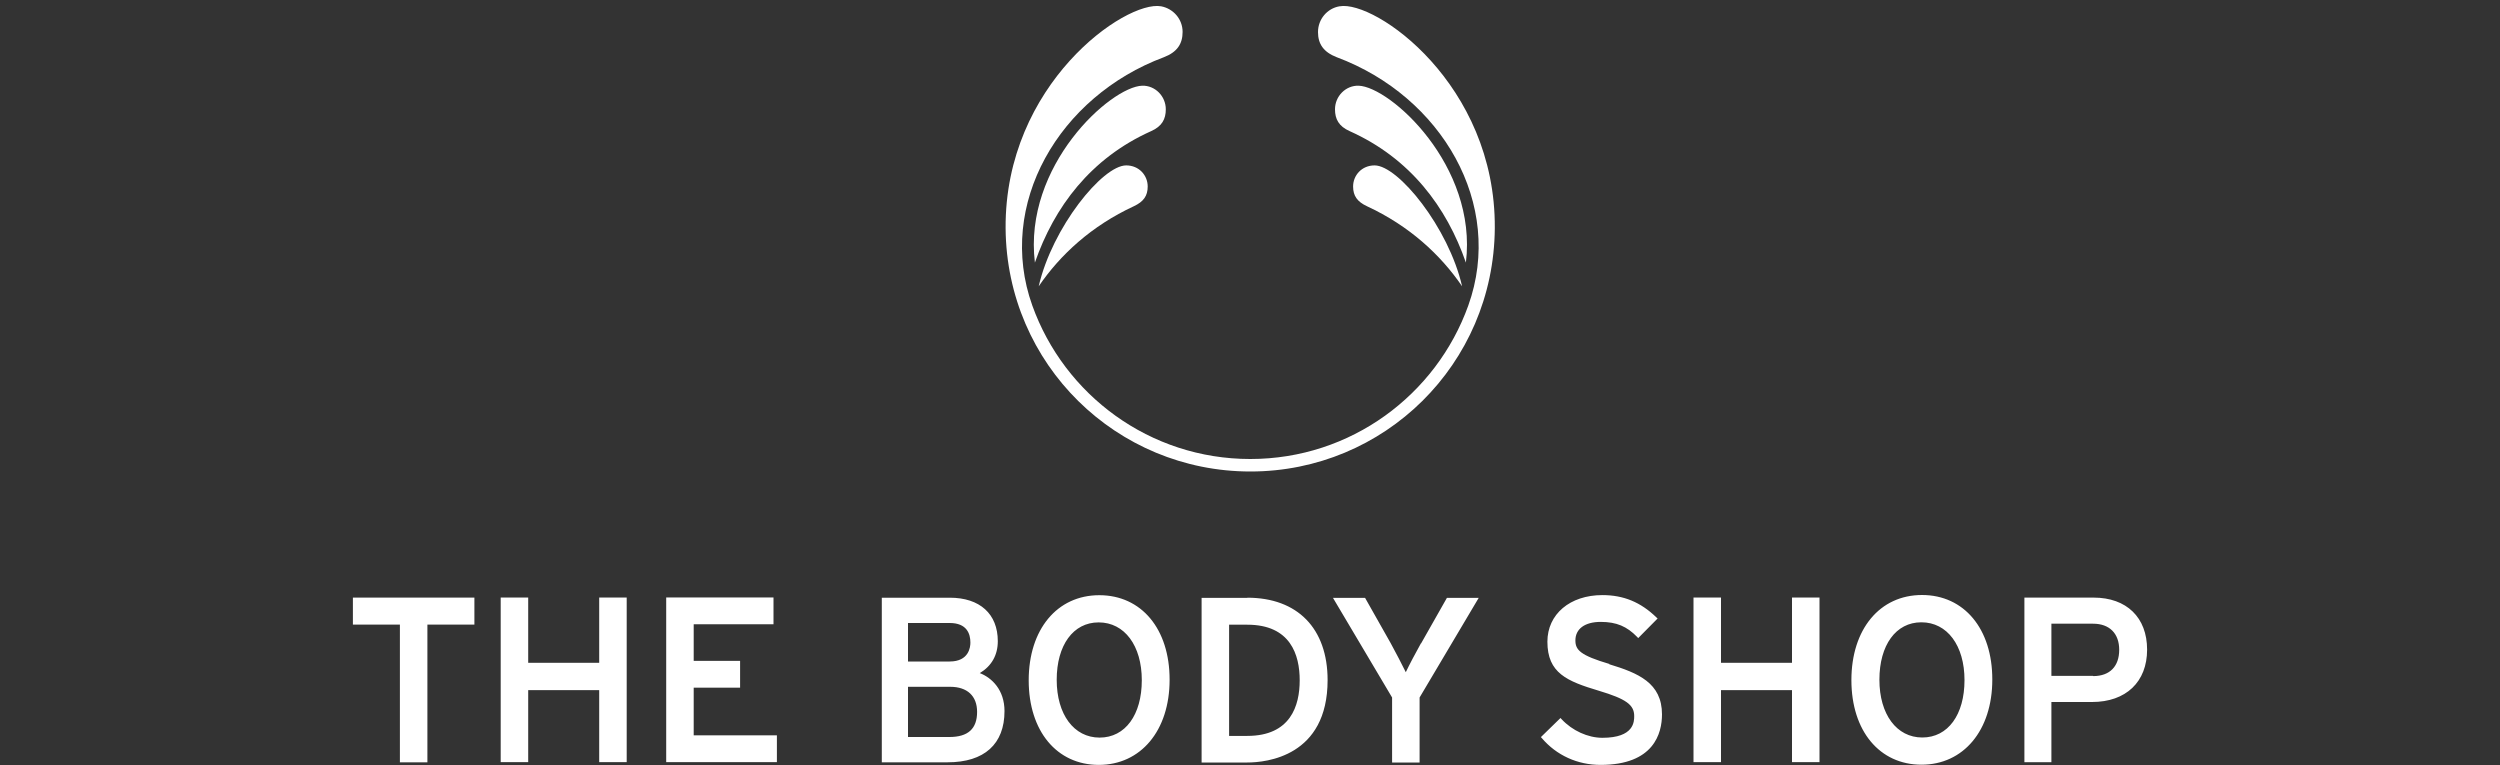 <?xml version="1.0" encoding="utf-8"?>
<!-- Generator: Adobe Illustrator 24.0.1, SVG Export Plug-In . SVG Version: 6.00 Build 0)  -->
<svg version="1.1" id="Layer_1" xmlns="http://www.w3.org/2000/svg" xmlns:xlink="http://www.w3.org/1999/xlink" x="0px" y="0px"
	 viewBox="0 0 2500 765" style="enable-background:new 0 0 2500 765;" xml:space="preserve">
<rect x="0" y="0" width="2500" height="765" fill="#333333" stroke="none"/>
<style type="text/css">
	.st0{fill:#FFFFFF;}
</style>
<path class="st0" d="M2093.1,675.9h-41.7v-52.2h41.7c16.3,0,26.1,9.7,26.1,26.1s-9.2,26.3-26.1,26.3 M2093.6,597.6h-69.2v164.6h27
	v-60.2h40.6c34,0,55.1-20.1,55.1-52.4C2147.1,617.5,2126.6,597.6,2093.6,597.6 M1921.4,622.3c25.8,0,43.1,23.2,43.1,57.8
	c0,34.6-16.5,57.4-42.2,57.4s-42.9-23.2-42.9-57.8s16.5-57.4,41.9-57.4 M1922,595c-42.2,0-70.6,34.2-70.6,85.1
	c0,50.9,28.2,84.6,70.1,84.6s70.8-34.2,70.8-85.1C1992.4,628.8,1964.1,595,1922,595 M1792,662.8h-71v-65.3h-27.5v164.6h27.5v-72h71
	v72h27.5V597.5H1792V662.8z M1609.5,664c-29.4-8.7-34.1-14.1-34.1-23.6c0-11.5,9.4-18.5,25.3-18.5c15.9,0,26.3,4.6,36.4,15l1.1,1.2
	l19.4-19.6l-1.2-1.1c-15.8-15.3-32.9-22.3-54-22.3c-32.4,0-55,19.1-55,46.6c0,31.4,19.5,39.5,51.6,49.1c27,8.1,35.2,14,35.2,25.2
	c0,5.5,0,21.8-31.8,21.8c-14.5,0-30.1-7.1-40.8-18.6l-1.1-1.2l-19.6,19.1l1,1.1c14.6,17.1,35.5,26.7,58.7,26.7
	c53.3,0,61.4-31.6,61.4-50.5c0-31.6-23.9-41.4-52.9-50.2 M1420.9,643.4c-5,8.9-11.7,21.6-15.1,28.8c-3.6-7.3-10.3-20.3-15.1-29
	l-25.6-45.3h-32.1l59.1,99.6v65h27.5v-65l59.1-99.6h-31.8l-25.8,45.5H1420.9z M1229.1,624.7h18.2c43.2,0,52.4,30.1,52.4,55.6
	c0,25.4-9.1,55.6-52.4,55.6h-18.2v-111V624.7z M1247.3,597.9h-45.7v164.6h45.7c18.9,0,80.3-6,80.3-82.4c0-51.6-30-82.4-80.3-82.4
	 M1098.7,622.4c25.8,0,43.1,23.2,43.1,57.8s-16.5,57.4-42.2,57.4c-25.7,0-42.9-23.2-42.9-57.8s16.5-57.4,41.9-57.4 M1099.3,595.2
	c-42.2,0-70.6,34.2-70.6,85.1c0,50.9,28.2,84.6,70.1,84.6c41.9,0,70.8-34.2,70.8-85.1C1169.7,628.9,1141.4,595.2,1099.3,595.2
	 M949.7,661.5H908v-38.5h41.7c17.1,0,20.7,10.7,20.7,19.6C970.4,647.1,968.9,661.5,949.7,661.5 M949.4,737H908v-50.2h42.2
	c17.1,0,26.9,9.2,26.9,25.1c0,16.9-9.1,25.1-27.7,25.1 M979.8,673.1c11.8-7.1,18-18,18-31.9c0-27.3-18-43.5-48-43.5h-68v164.6h65.8
	c36.7,0,56.9-18.2,56.9-51.2C1004.5,689.9,991.9,677.8,979.8,673.1 M693.7,687.7h46.4v-26.8h-46.4v-36.6h79.8v-26.8H666.2v164.6
	h110.7v-26.8h-83.2v-47.6H693.7z M599.2,662.8h-71v-65.3h-27.5v164.6h27.5v-72h71v72h27.5V597.5h-27.5V662.8z M352.9,624.6h47v137.7
	h27.5V624.6h47v-27H352.9L352.9,624.6z M1339.5,6.3c-12.3,2.1-21.5,12.9-21.5,25.8c0,11.8,5.5,20,18.7,25.1
	c105.1,39.2,167.9,147.1,131.6,248.3c-32,89.3-117.4,153.5-218,153.5c-100.6,0-186-64.1-218-153.5c-36.2-101,26.6-209.1,131.6-248.3
	c13.3-5.1,18.7-13.4,18.7-25.3c0-12.8-9.3-23.3-21.5-25.6C1125.6,0,1004.7,84,1005.6,228.2c1,136.5,111.2,243.3,244.8,243.3
	s243.4-106.9,244.4-243.3C1495.8,84,1375.2,0,1339.6,6.3L1339.5,6.3z"/>
<path class="st0" d="M1462.1,286.3c-21.5-31.5-52.7-60.4-95.2-80.1c-9.6-4.5-13.8-10.3-13.8-19.7c0-11.2,8.7-21.1,21.5-21.1
	C1398.2,165.4,1448.6,227.5,1462.1,286.3L1462.1,286.3z"/>
<path class="st0" d="M1358.7,85.7c-13-0.4-23.7,10.5-23.7,23.6c0,9.8,3.8,17,14.6,21.8c60.7,27.2,97,75.9,116.3,131.5
	c11.8-97-75.8-175.9-107.3-176.9H1358.7z M1038.7,286.3c21.5-31.5,52.7-60.4,95.2-80.1c9.6-4.5,13.8-10.3,13.8-19.7
	c0-11.2-8.7-21.1-21.5-21.1C1102.5,165.4,1052.2,227.5,1038.7,286.3L1038.7,286.3z"/>
<path class="st0" d="M1142.1,85.7c13-0.4,23.7,10.5,23.7,23.6c0,9.8-3.8,17-14.6,21.8c-60.7,27.2-97,75.9-116.3,131.5
	c-11.8-97,75.8-175.9,107.3-176.9H1142.1z"/>
</svg>
